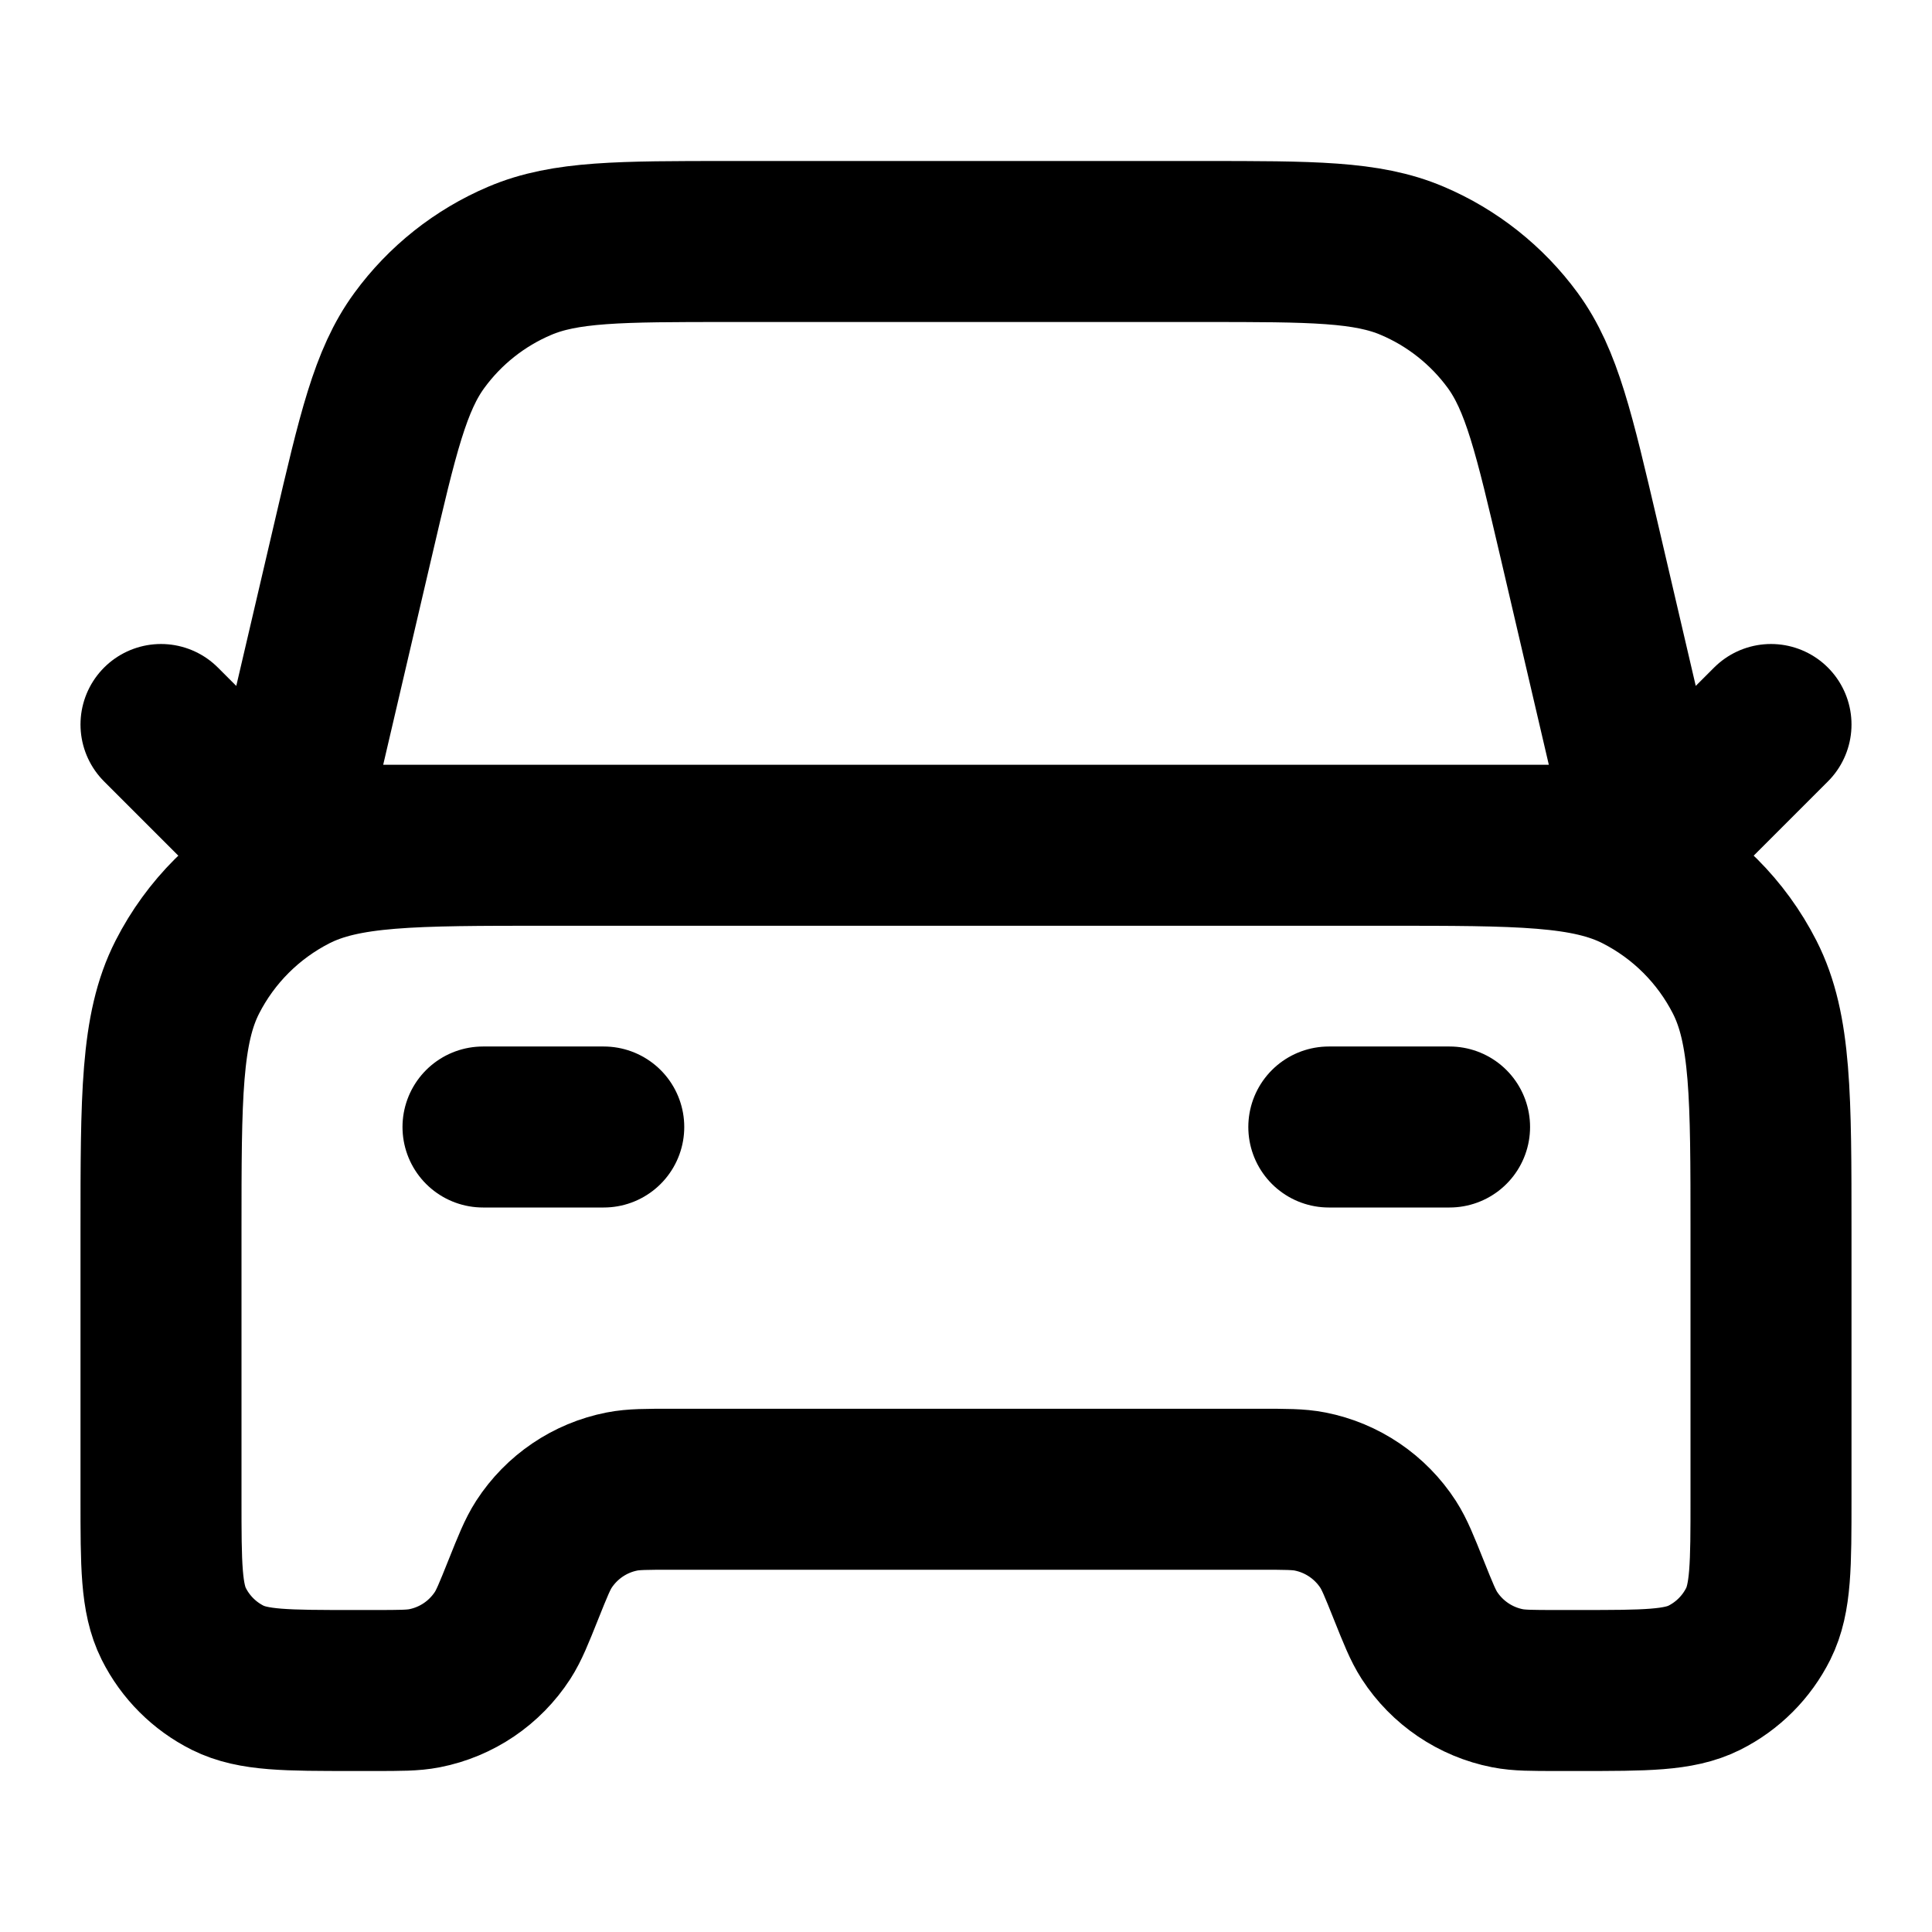 <svg width="24" height="24" viewBox="0 0 24 24" fill="none" xmlns="http://www.w3.org/2000/svg">
<path d="M6 14H7.5M16.507 14H18.007M21 10L22 9M3 10L2 9M20.5 10.5L19.616 6.709C19.306 5.385 19.152 4.722 18.791 4.228C18.472 3.793 18.041 3.451 17.544 3.24C16.981 3 16.301 3 14.941 3H9.059C7.699 3 7.019 3 6.456 3.24C5.959 3.451 5.528 3.793 5.21 4.228C4.848 4.722 4.694 5.385 4.385 6.709L3.5 10.5H20.5ZM19.346 21H19.615C20.441 21 20.854 21 21.171 20.842C21.461 20.697 21.697 20.461 21.842 20.171C22 19.854 22 19.441 22 18.615V15.3C22 13.62 22 12.78 21.673 12.138C21.385 11.573 20.927 11.115 20.362 10.827C19.72 10.5 18.88 10.5 17.2 10.5H6.8C5.12 10.5 4.28 10.5 3.638 10.827C3.074 11.115 2.615 11.573 2.327 12.138C2 12.78 2 13.62 2 15.3V18.615C2 19.441 2 19.854 2.158 20.171C2.303 20.461 2.539 20.697 2.829 20.842C3.146 21 3.559 21 4.385 21H4.654C4.971 21 5.13 21 5.273 20.972C5.673 20.894 6.023 20.656 6.244 20.315C6.323 20.192 6.382 20.045 6.5 19.75C6.618 19.455 6.677 19.308 6.756 19.185C6.977 18.844 7.327 18.606 7.727 18.528C7.87 18.5 8.029 18.5 8.346 18.5H15.654C15.971 18.5 16.13 18.5 16.273 18.528C16.672 18.606 17.023 18.844 17.244 19.185C17.323 19.308 17.382 19.455 17.5 19.75C17.618 20.045 17.677 20.192 17.756 20.315C17.977 20.656 18.328 20.894 18.727 20.972C18.87 21 19.029 21 19.346 21Z" stroke="currentColor" stroke-width="2" stroke-linecap="round" stroke-linejoin="round"/>
</svg>

